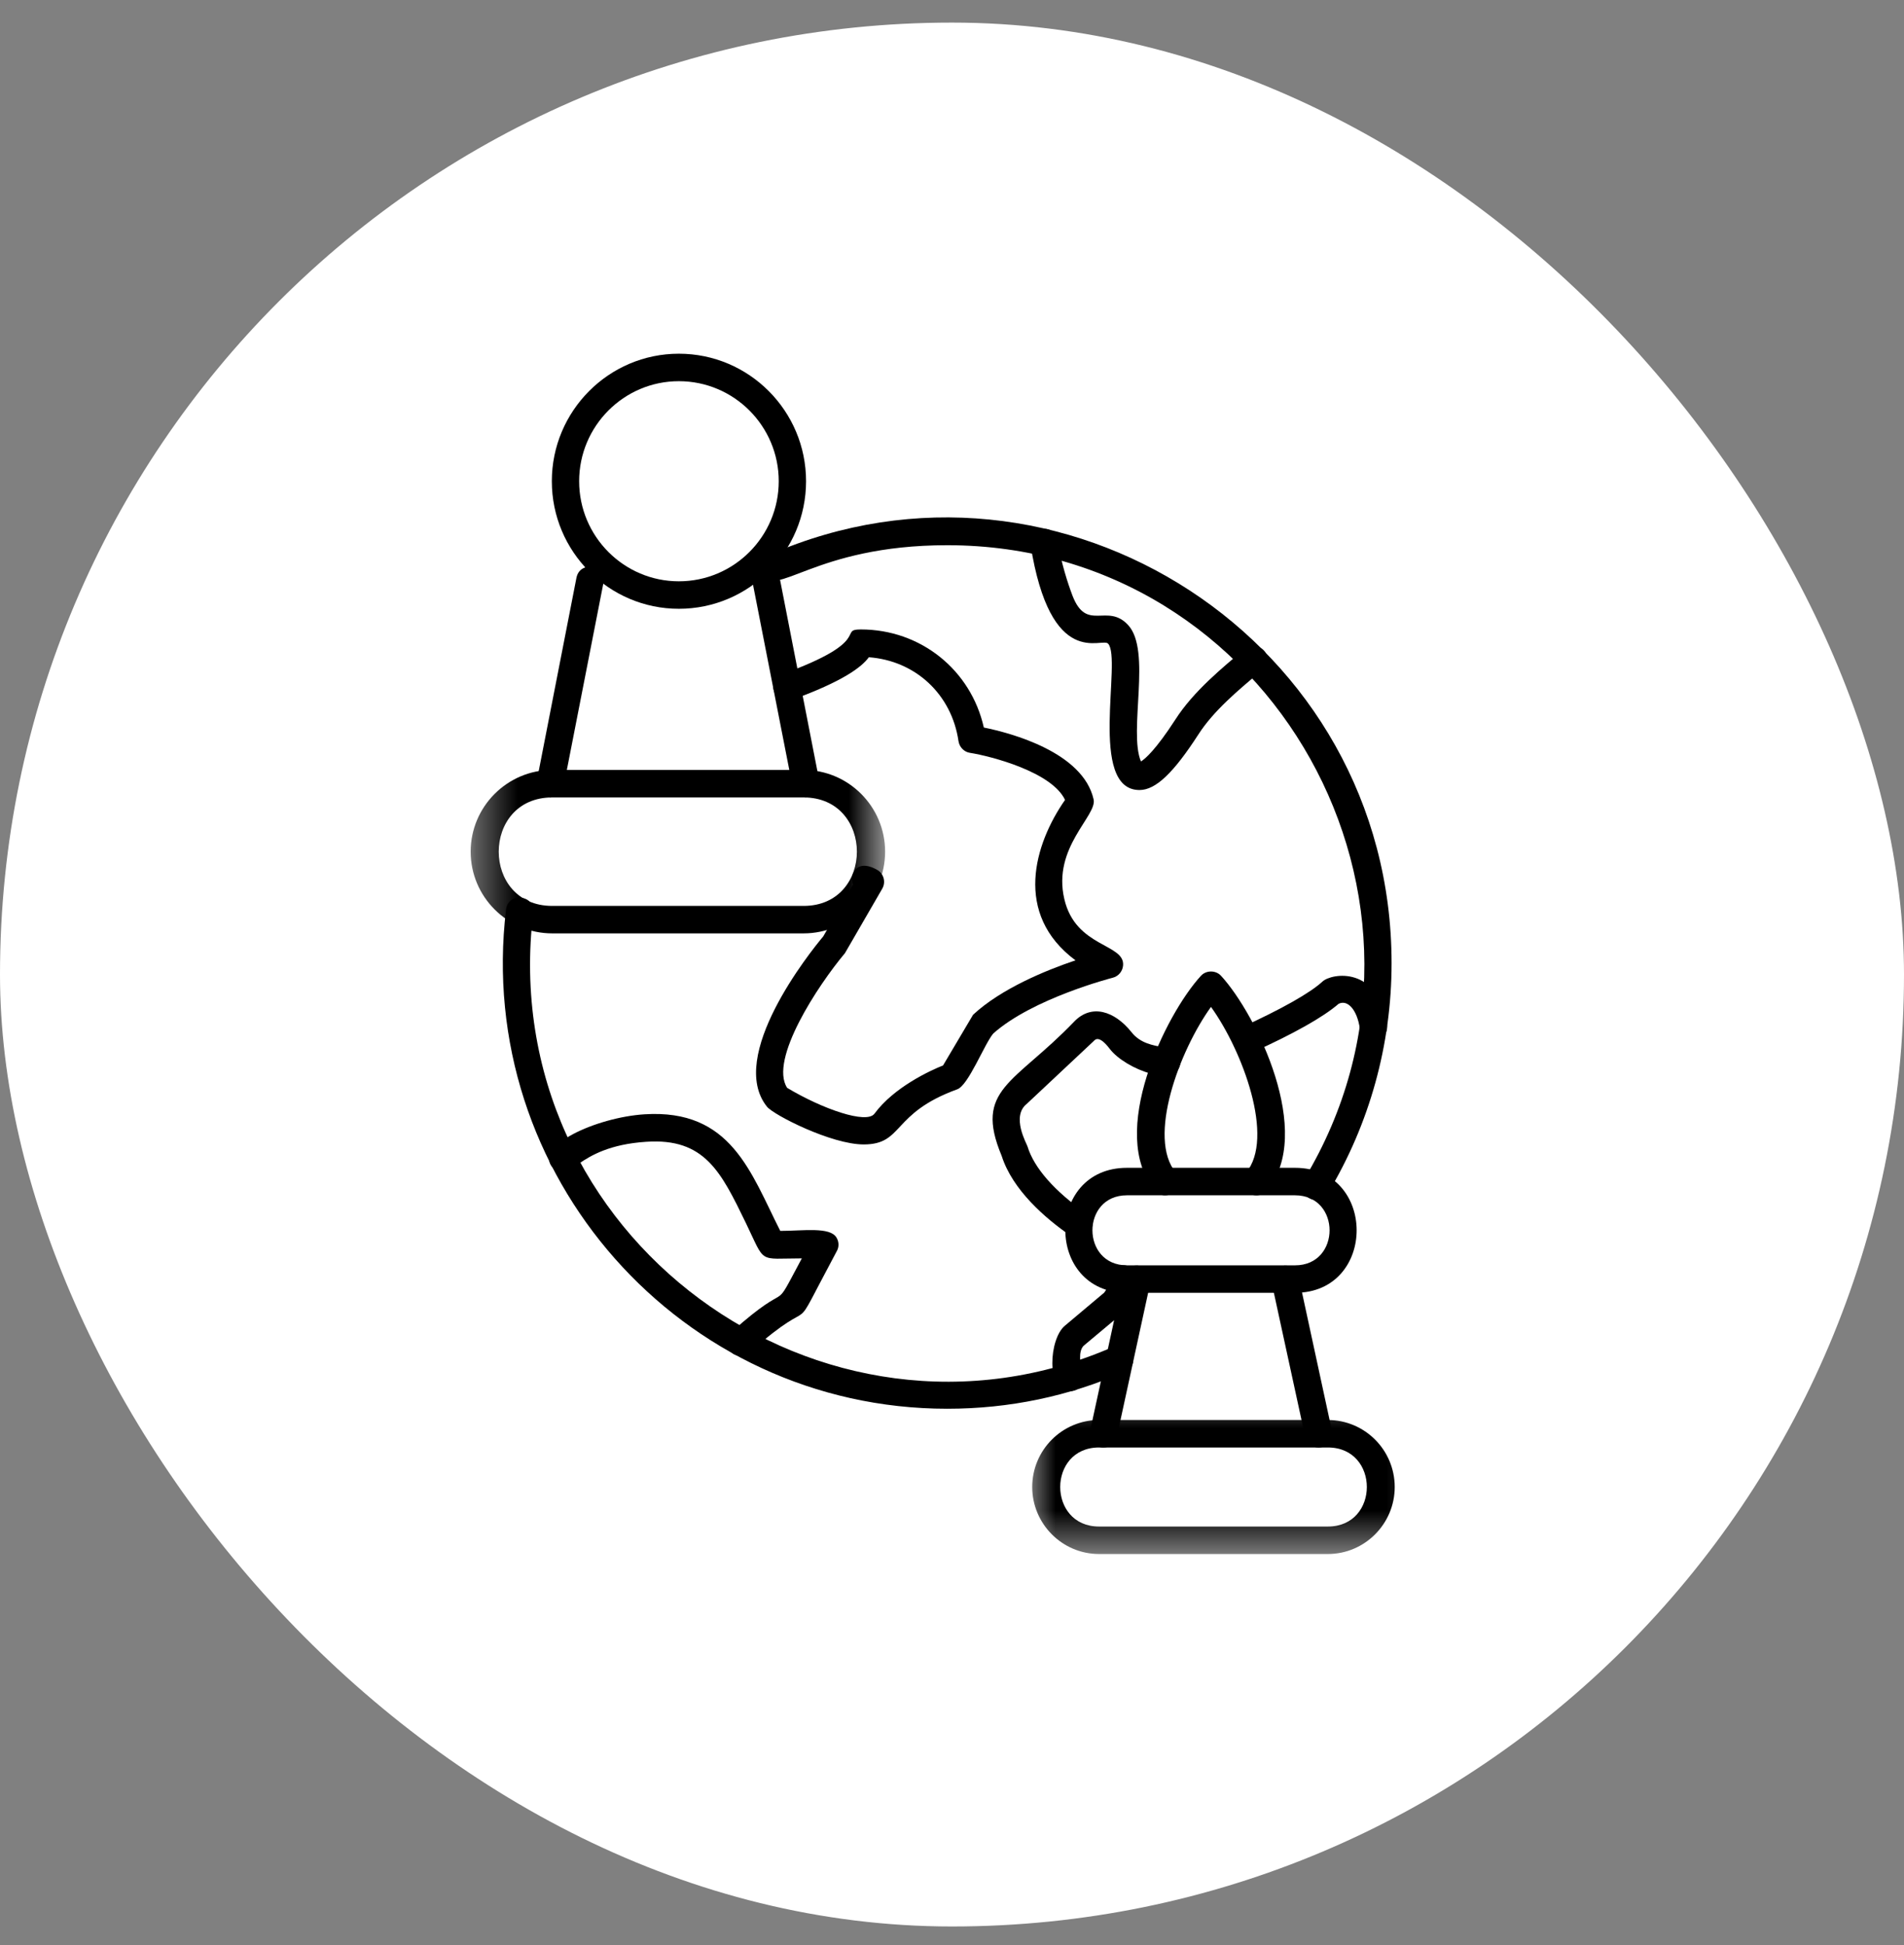 <svg width="46" height="47" viewBox="0 0 46 47" fill="none" xmlns="http://www.w3.org/2000/svg">
<rect x="0" y="0" width="46" height="47" fill="#808080" stroke="none"/>
<rect y="0.546" width="46" height="46" rx="23" fill="white"/>
<g clip-path="url(#clip0_10383_26208)">
<path fill-rule="evenodd" clip-rule="evenodd" d="M19.47 19.267C19.058 19.267 19.092 18.985 19.11 18.811L18.185 14.089C18.098 13.659 18.749 13.529 18.836 13.959L19.795 18.872C19.834 19.076 19.678 19.267 19.47 19.267ZM13.294 19.267C13.085 19.267 12.925 19.076 12.968 18.872L13.927 13.959C14.014 13.529 14.661 13.659 14.578 14.089L13.654 18.811C13.671 18.98 13.71 19.267 13.294 19.267Z" fill="black"/>
<mask id="mask0_10383_26208" style="mask-type:luminance" maskUnits="userSpaceOnUse" x="11" y="17" width="11" height="7">
<path d="M11.363 17.99H21.385V23.546H11.363V17.99Z" fill="white"/>
</mask>
<g mask="url(#mask0_10383_26208)">
<path fill-rule="evenodd" clip-rule="evenodd" d="M19.414 22.552H13.342C12.257 22.552 11.371 21.667 11.371 20.578C11.371 19.488 12.257 18.603 13.342 18.603H19.414C20.499 18.603 21.384 19.488 21.384 20.578C21.384 21.667 20.499 22.552 19.414 22.552ZM13.342 19.267C11.618 19.267 11.618 21.888 13.342 21.888H19.414C21.132 21.888 21.132 19.267 19.414 19.267H13.342Z" fill="black"/>
</g>
<path fill-rule="evenodd" clip-rule="evenodd" d="M22.886 34.037C16.458 34.037 11.458 28.39 12.226 21.975C12.279 21.541 12.934 21.623 12.882 22.053C11.944 29.87 19.87 35.63 26.918 32.531C27.318 32.357 27.582 32.965 27.183 33.138C25.825 33.737 24.379 34.037 22.886 34.037ZM31.797 28.993C31.541 28.993 31.376 28.715 31.51 28.49C35.525 21.828 30.755 13.173 22.886 13.173C19.64 13.173 18.724 14.514 18.429 13.837C18.355 13.668 18.433 13.472 18.602 13.399C25.616 10.334 33.62 15.482 33.62 23.273C33.62 25.239 33.086 27.162 32.079 28.833C32.018 28.937 31.905 28.993 31.797 28.993Z" fill="black"/>
<path fill-rule="evenodd" clip-rule="evenodd" d="M27.53 19.088C26.276 19.088 27.114 15.916 26.771 15.551C26.619 15.39 25.382 16.211 24.896 13.155C24.826 12.726 25.477 12.621 25.547 13.051C25.638 13.602 25.794 14.084 25.911 14.392C26.254 15.282 26.749 14.557 27.253 15.1C27.83 15.716 27.257 17.665 27.565 18.398C27.665 18.337 27.921 18.12 28.398 17.383C28.837 16.697 29.549 16.12 30.069 15.681C30.365 15.438 30.916 15.842 30.408 16.263C29.922 16.671 29.319 17.174 28.954 17.743C28.351 18.676 27.921 19.088 27.53 19.088Z" fill="black"/>
<path fill-rule="evenodd" clip-rule="evenodd" d="M17.892 32.761C17.588 32.761 17.445 32.383 17.67 32.184C19.224 30.799 18.582 31.88 19.372 30.404C18.3 30.404 18.504 30.552 18.018 29.545C17.419 28.312 17.024 27.492 15.613 27.587C13.86 27.7 13.777 28.672 13.361 28.221C12.866 27.692 14.411 26.997 15.57 26.923C17.666 26.789 18.135 28.329 18.851 29.74C19.402 29.74 20.053 29.636 20.209 29.901C20.27 30 20.275 30.126 20.218 30.226C18.933 32.626 19.919 31.073 18.109 32.678C18.048 32.735 17.97 32.761 17.892 32.761Z" fill="black"/>
<path fill-rule="evenodd" clip-rule="evenodd" d="M25.822 33.615C25.275 33.615 25.34 32.352 25.727 32.031L26.677 31.232C26.838 31.046 26.781 30.499 27.211 30.577C27.788 30.677 27.276 31.601 27.142 31.71L26.178 32.517C25.909 32.808 26.434 33.615 25.822 33.615ZM26.061 29.926C25.996 29.926 25.931 29.904 25.874 29.865C25.253 29.436 24.463 28.754 24.199 27.925C23.522 26.306 24.507 26.189 25.952 24.683C26.369 24.249 26.924 24.422 27.337 24.939C27.767 25.482 28.552 25.121 28.517 25.672C28.47 26.319 27.189 25.837 26.812 25.343C26.547 24.995 26.456 25.121 26.421 25.156L24.806 26.671C24.424 26.975 24.806 27.634 24.824 27.699C24.98 28.216 25.483 28.789 26.247 29.318C26.517 29.505 26.382 29.926 26.061 29.926ZM30.11 25.464C29.759 25.464 29.65 24.974 29.976 24.831C30.948 24.388 31.651 23.993 31.951 23.715C32.172 23.511 33.3 23.329 33.509 24.757C33.569 25.191 32.914 25.286 32.853 24.852C32.788 24.396 32.558 24.145 32.341 24.253C31.963 24.579 31.26 24.974 30.245 25.434C30.201 25.456 30.158 25.464 30.11 25.464Z" fill="black"/>
<path fill-rule="evenodd" clip-rule="evenodd" d="M20.866 27.651C20.084 27.651 18.691 26.939 18.531 26.74C17.554 25.525 19.568 23.007 19.889 22.625L20.61 21.371C20.523 21.176 20.662 20.716 21.195 21.019C21.352 21.11 21.408 21.314 21.313 21.475L20.414 23.029C19.759 23.81 18.578 25.603 19.017 26.284C19.872 26.796 20.935 27.165 21.126 26.909C21.599 26.267 22.471 25.867 22.784 25.742L23.509 24.518C24.186 23.888 25.262 23.446 25.983 23.203C24.477 22.083 24.989 20.39 25.731 19.327C25.414 18.654 23.952 18.272 23.431 18.189C23.292 18.168 23.179 18.051 23.157 17.907C22.992 16.775 22.116 15.963 20.991 15.88C20.818 16.119 20.358 16.466 19.125 16.913C18.713 17.061 18.487 16.436 18.899 16.288C21.113 15.486 20.241 15.208 20.796 15.208C22.246 15.208 23.457 16.189 23.769 17.578C24.433 17.712 26.165 18.177 26.421 19.314C26.512 19.709 25.419 20.473 25.714 21.723C25.987 22.899 27.181 22.795 27.133 23.328C27.12 23.472 27.02 23.589 26.881 23.624C26.864 23.628 24.945 24.123 23.995 24.973C23.774 25.242 23.396 26.223 23.127 26.319C21.525 26.901 21.838 27.651 20.866 27.651Z" fill="black"/>
<mask id="mask1_10383_26208" style="mask-type:luminance" maskUnits="userSpaceOnUse" x="24" y="33" width="11" height="5">
<path d="M24.723 33.546H34.723V37.548H24.723V33.546Z" fill="white"/>
</mask>
<g mask="url(#mask1_10383_26208)">
<path fill-rule="evenodd" clip-rule="evenodd" d="M32.082 37.547H26.552C25.662 37.547 24.938 36.818 24.938 35.928C24.938 35.034 25.662 34.309 26.552 34.309H32.082C32.971 34.309 33.696 35.034 33.696 35.928C33.696 36.818 32.971 37.547 32.082 37.547ZM26.552 34.973C25.302 34.973 25.302 36.883 26.552 36.883H32.082C33.336 36.883 33.336 34.973 32.082 34.973H26.552Z" fill="black"/>
</g>
<path fill-rule="evenodd" clip-rule="evenodd" d="M31.857 34.974C31.706 34.974 31.567 34.865 31.532 34.713L30.72 30.976C30.629 30.551 31.276 30.408 31.371 30.833L32.179 34.57C32.226 34.778 32.066 34.974 31.857 34.974ZM26.658 34.974C26.449 34.974 26.289 34.778 26.337 34.57L27.148 30.833C27.239 30.408 27.886 30.547 27.795 30.976L26.983 34.713C26.949 34.865 26.814 34.974 26.658 34.974Z" fill="black"/>
<path fill-rule="evenodd" clip-rule="evenodd" d="M31.288 31.236H27.226C25.242 31.236 25.242 28.216 27.226 28.216H31.288C33.272 28.216 33.272 31.236 31.288 31.236ZM27.226 28.88C26.115 28.88 26.115 30.572 27.226 30.572H31.288C32.4 30.572 32.4 28.88 31.288 28.88H27.226Z" fill="black"/>
<path fill-rule="evenodd" clip-rule="evenodd" d="M30.355 28.881C30.077 28.881 29.921 28.551 30.103 28.334C30.806 27.496 30.02 25.387 29.257 24.328C28.493 25.387 27.707 27.496 28.41 28.334C28.692 28.668 28.185 29.093 27.902 28.759C26.752 27.388 28.159 24.506 29.014 23.577C29.14 23.438 29.374 23.438 29.5 23.577C30.355 24.506 31.761 27.388 30.611 28.759C30.546 28.837 30.45 28.881 30.355 28.881Z" fill="black"/>
<path fill-rule="evenodd" clip-rule="evenodd" d="M16.401 14.709C14.708 14.709 13.332 13.325 13.332 11.627C13.332 9.93 14.708 8.546 16.401 8.546C18.098 8.546 19.474 9.93 19.474 11.627C19.474 13.325 18.098 14.709 16.401 14.709ZM16.401 9.21C15.072 9.21 13.992 10.295 13.992 11.627C13.992 12.96 15.072 14.045 16.401 14.045C17.733 14.045 18.814 12.96 18.814 11.627C18.814 10.295 17.733 9.21 16.401 9.21Z" fill="black"/>
</g>
<defs>
<clipPath id="clip0_10383_26208">
<rect width="25.833" height="30" fill="white" transform="translate(10 8.546)"/>
</clipPath>
</defs>
</svg>
